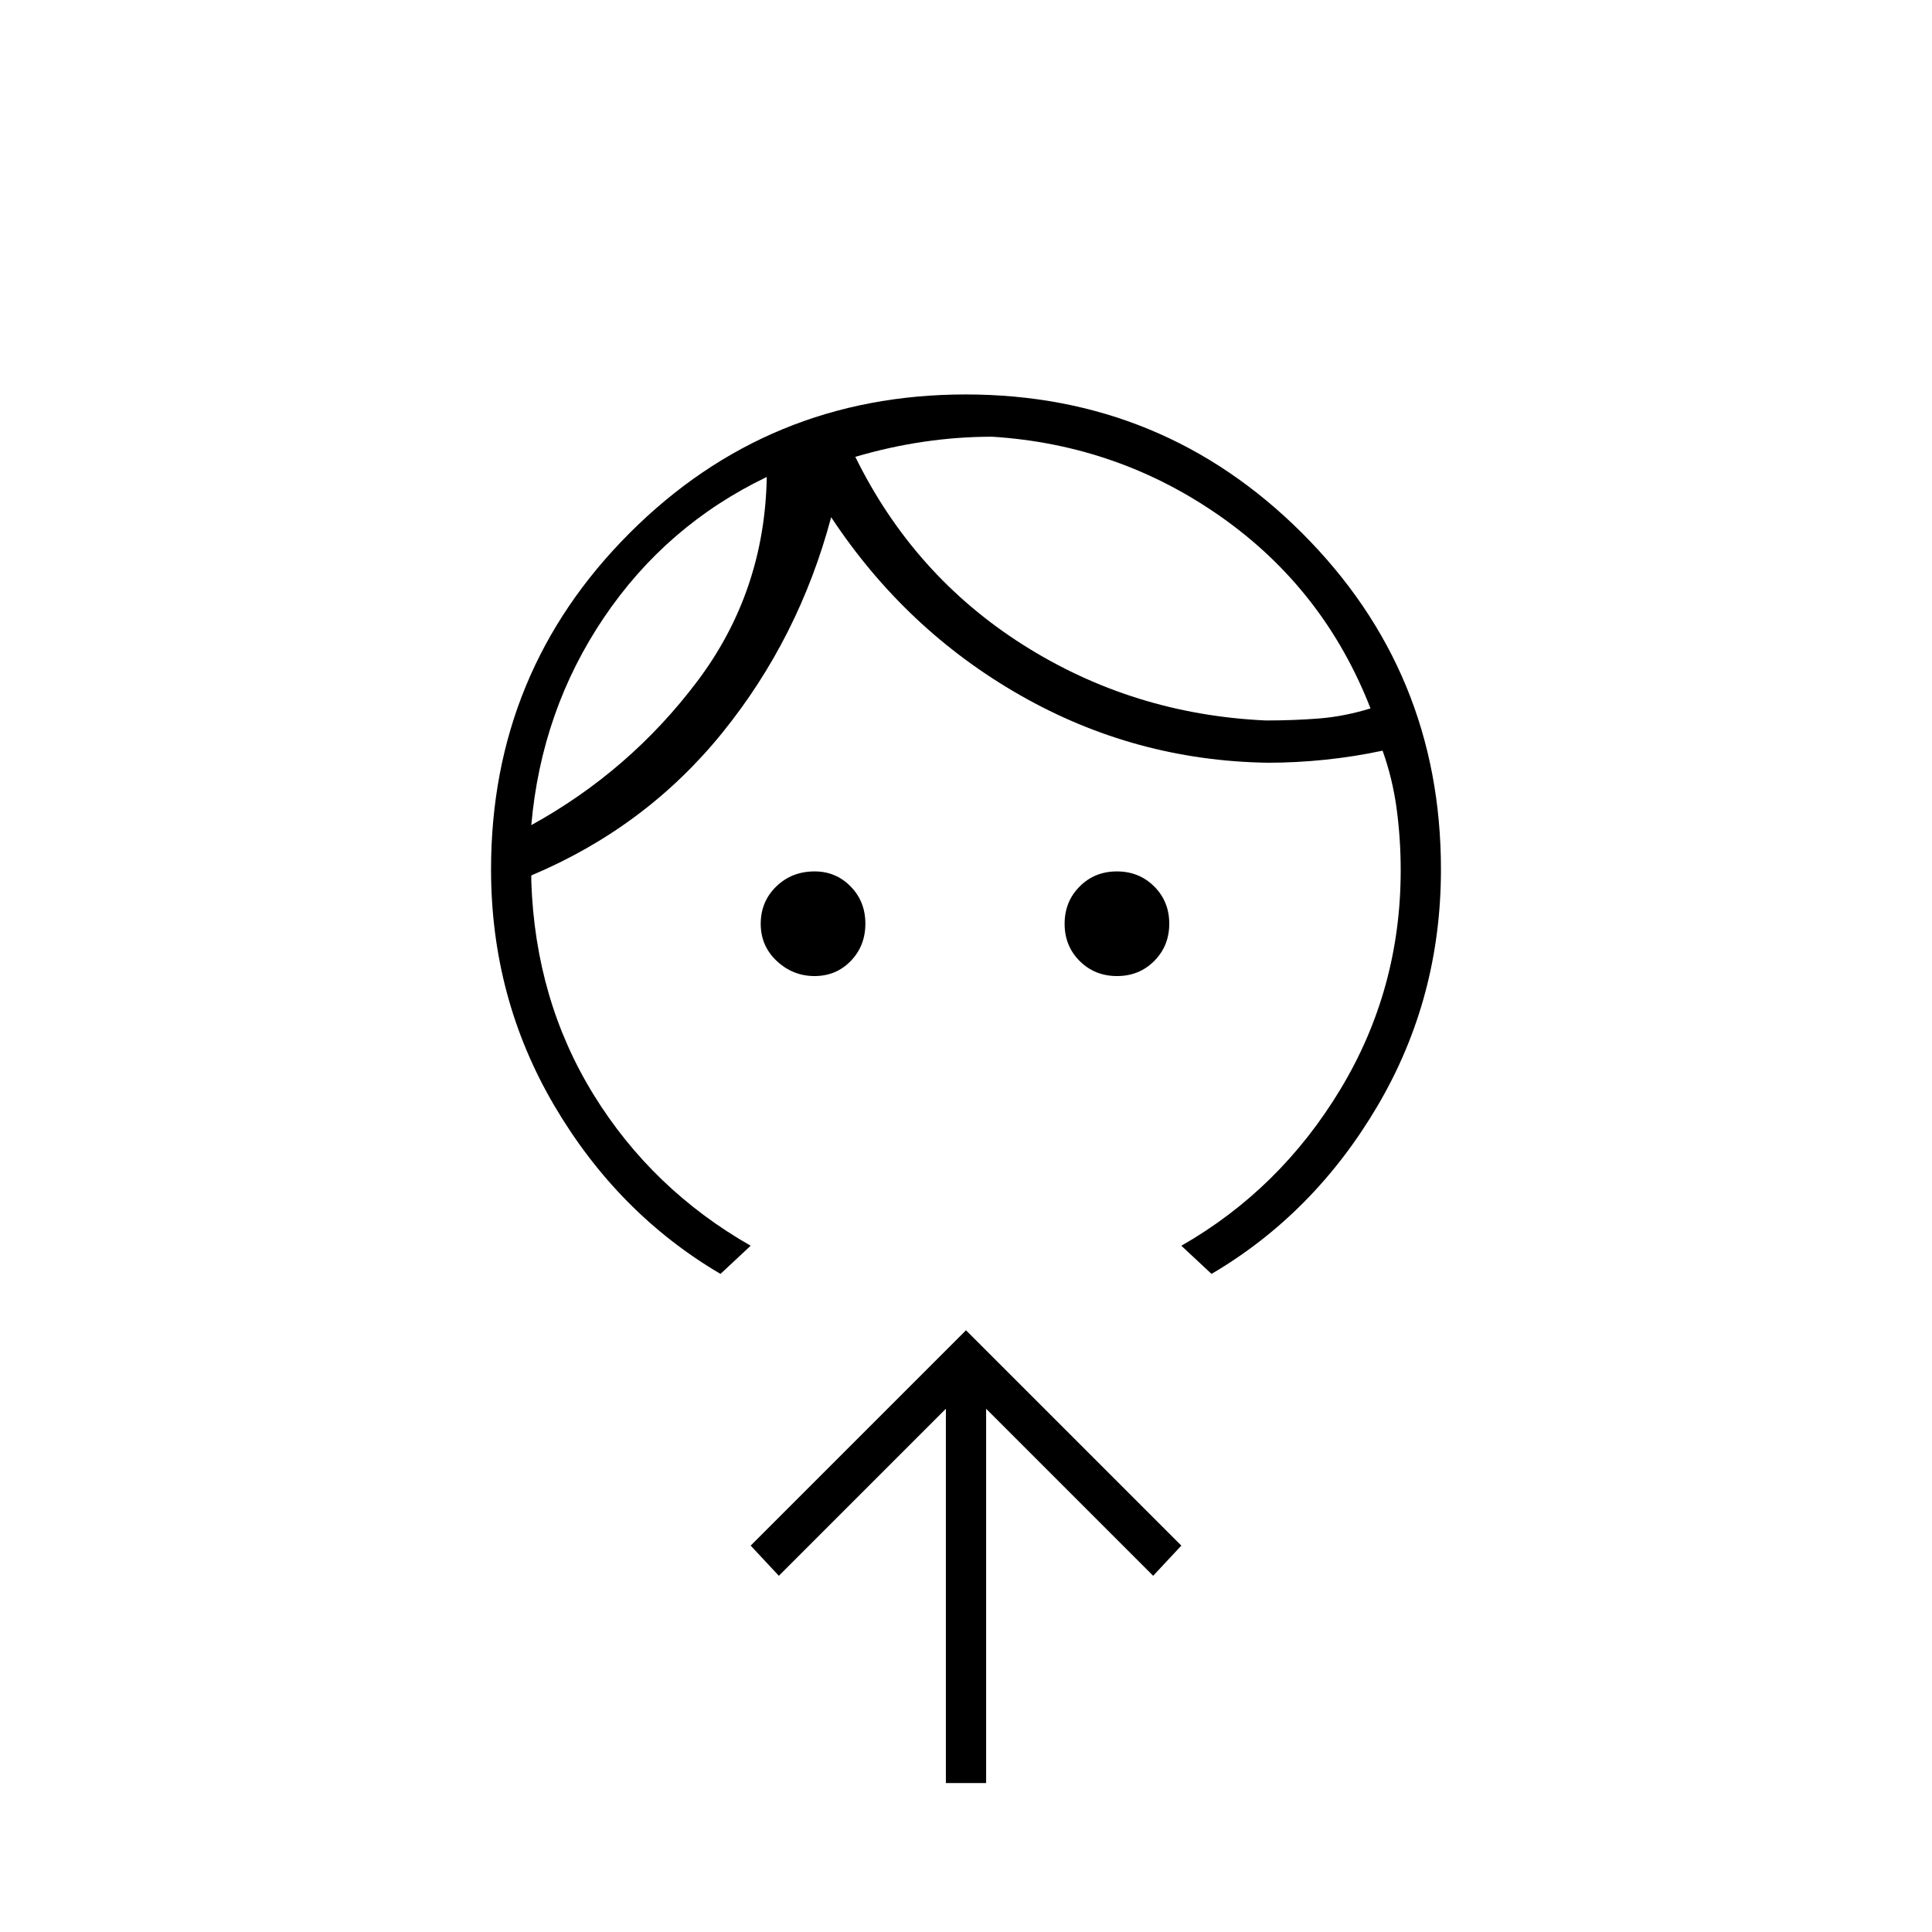 <svg xmlns="http://www.w3.org/2000/svg" height="20" viewBox="0 -960 960 960" width="20"><path d="M404.74-475Q394-475 386-482.46q-8-7.47-8-18.5 0-11.04 7.7-18.54t19.09-7.5q10.54 0 17.87 7.46 7.34 7.47 7.34 18.5 0 11.04-7.26 18.54-7.27 7.5-18 7.5Zm150.3 0q-11.04 0-18.54-7.46-7.5-7.47-7.5-18.5 0-11.04 7.46-18.54 7.47-7.5 18.5-7.5 11.04 0 18.54 7.46 7.5 7.47 7.5 18.5 0 11.04-7.46 18.54-7.47 7.5-18.5 7.5ZM381-723q-50 24-81 70t-36 103q49-27 82.5-71.5T381-723Zm112-20q-17 0-34 2.5t-34 7.5q29 59 83.5 93.5T629-602q14 0 26.5-1t25.5-5q-23-59-74-95t-114-40ZM373-341l-15 14q-51-30-82.5-83.5T244-528q0-98.22 68.84-167.11 68.84-68.89 167-68.89T647-695.11q69 68.89 69 167.11 0 64-31.5 117.5T602-327l-15-14q49-28 79-77.66 30-49.67 30-108.91 0-15.46-2-30.45-2-14.98-7-28.98-14 3-28.5 4.5T630-581q-66-1-123-33.5T413-703q-16 60-54 107t-95 71v3q2 59 31 106t78 75Zm97 267v-186l-83 83-14-15 107-107 107 107-14 15-83-83v186h-20Zm-89-649Zm44-10Z"/></svg>